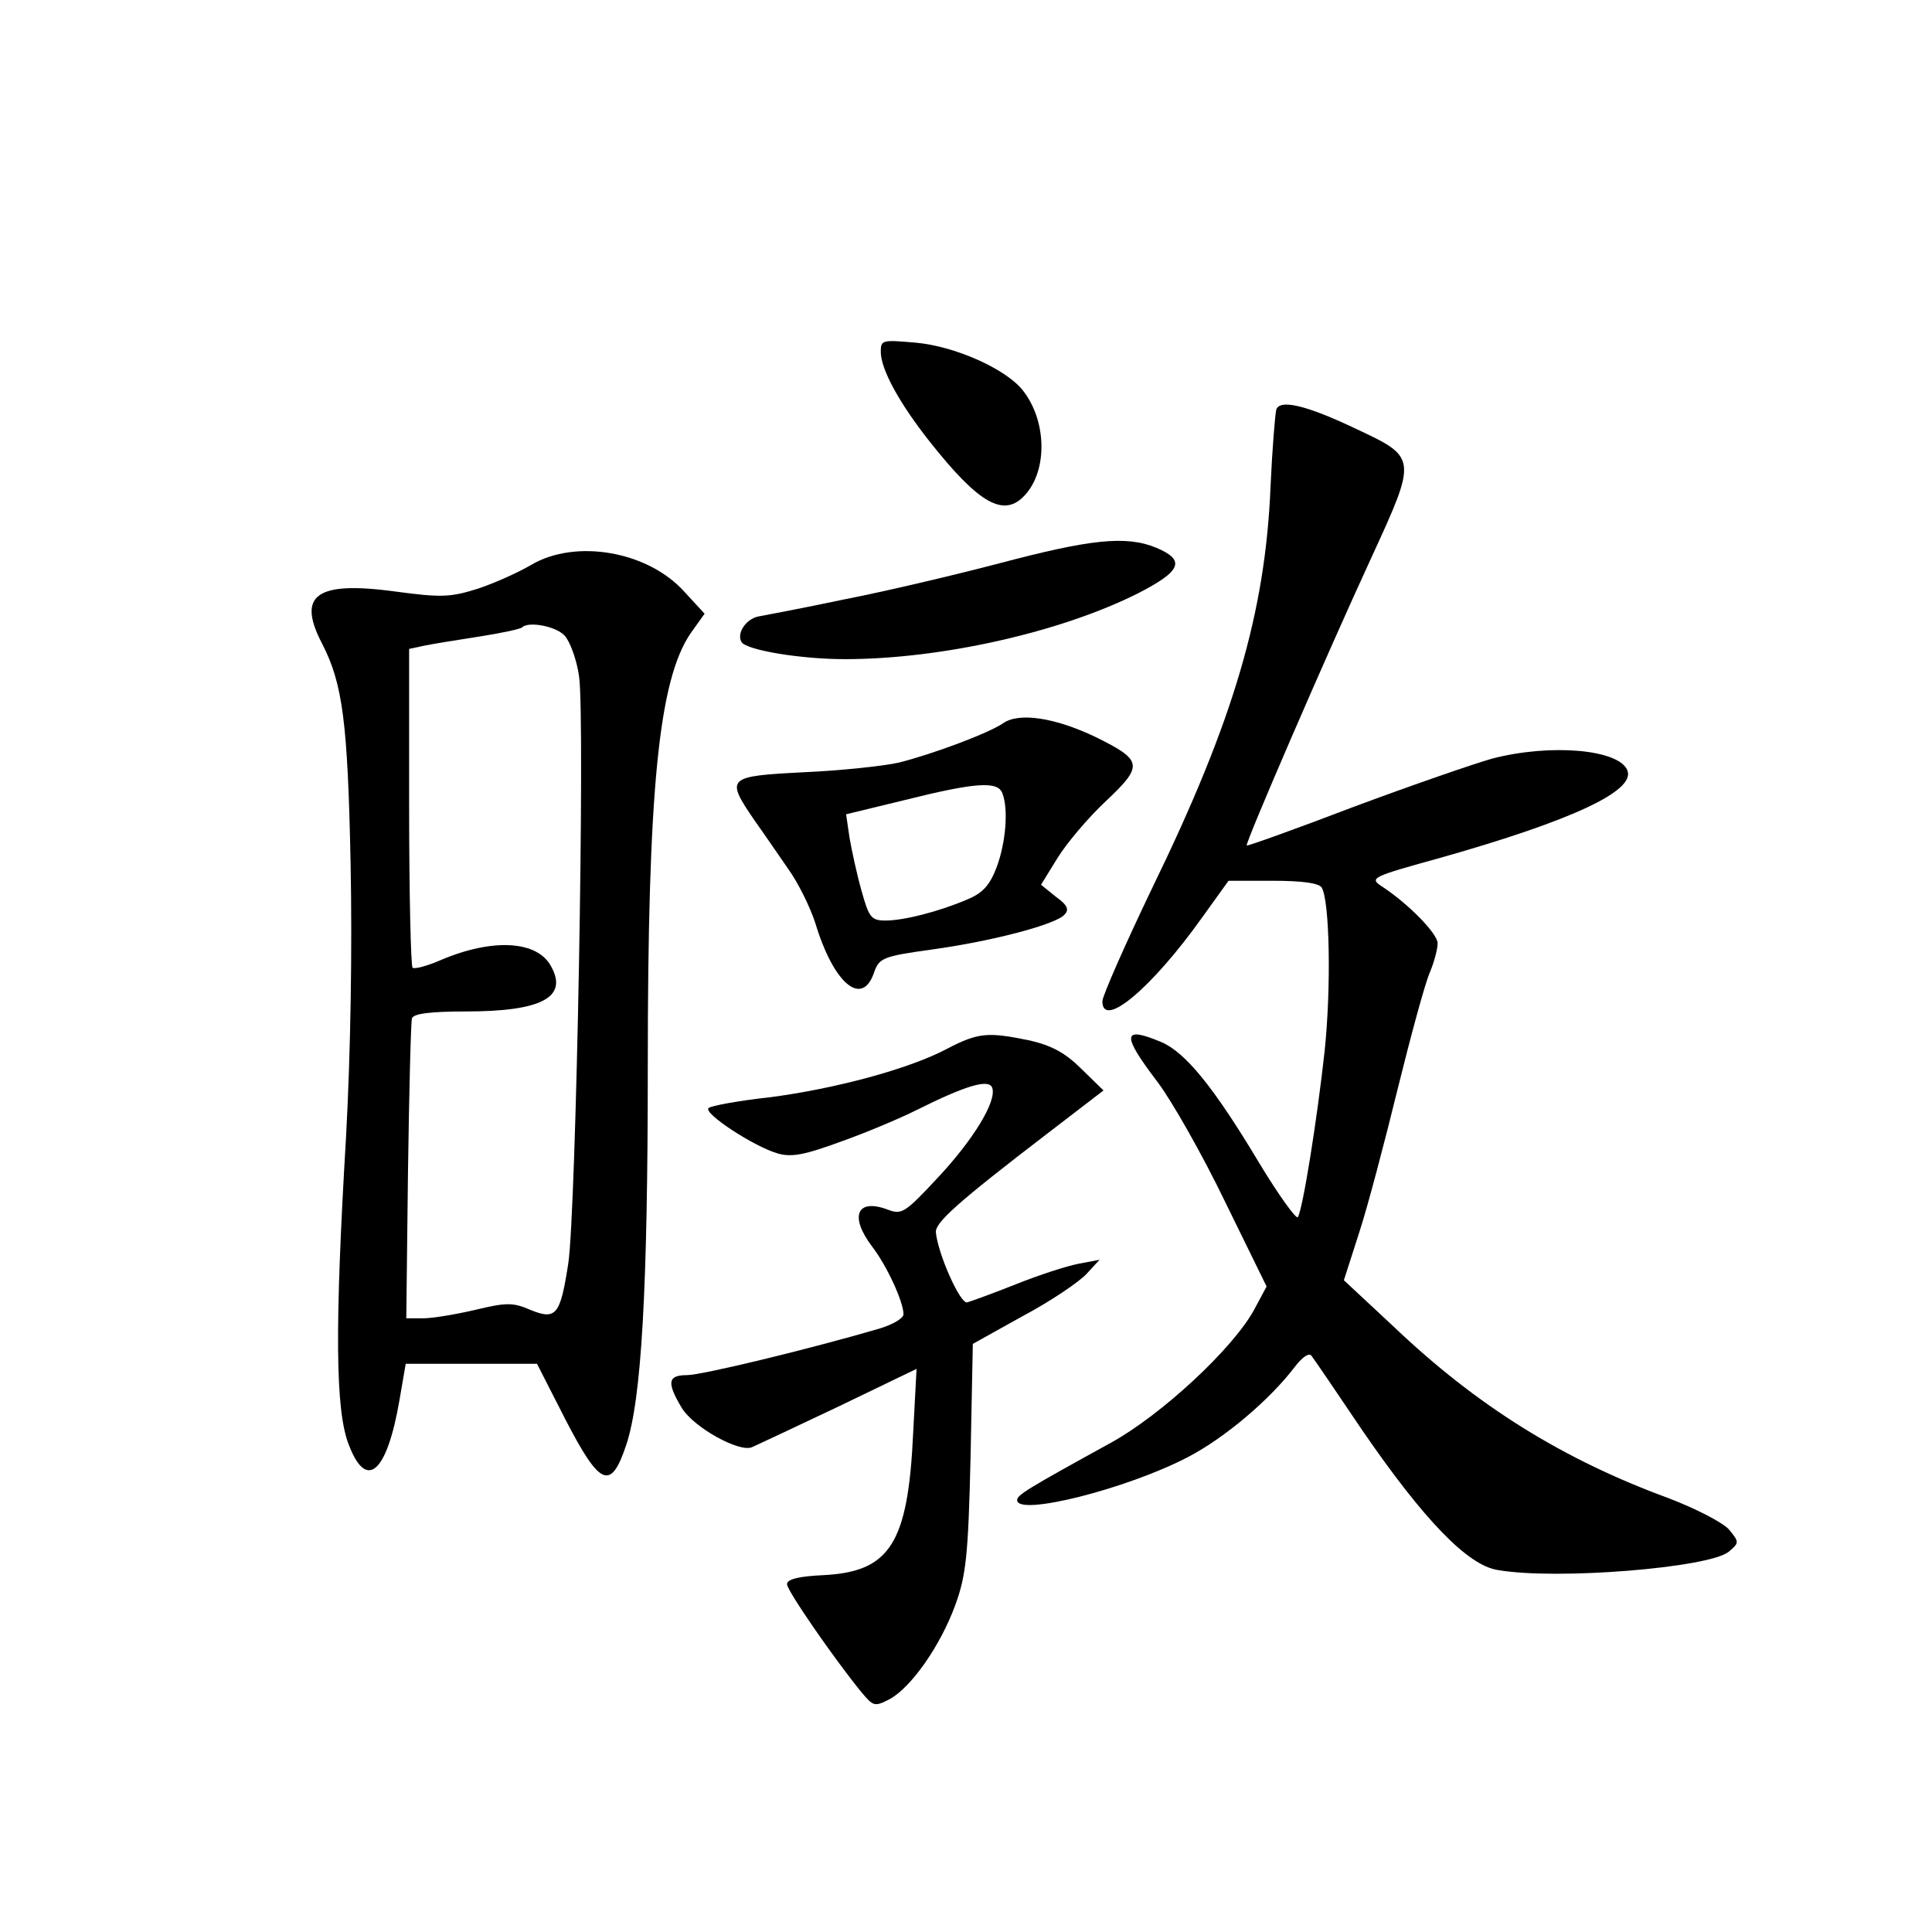 <?xml version="1.0" standalone="no"?>
<!DOCTYPE svg PUBLIC "-//W3C//DTD SVG 20010904//EN"
 "http://www.w3.org/TR/2001/REC-SVG-20010904/DTD/svg10.dtd">
<svg version="1.0" xmlns="http://www.w3.org/2000/svg"
 width="340pt" height="340pt" viewBox="0 0 340 340"
 preserveAspectRatio="xMidYMid meet">
<g transform="translate(0,340) scale(0.1,-0.1)"
fill="#000000" stroke="none">
<path d="M1550 2781 c0 -31 33 -91 86 -158 87 -110 131 -135 168 -94 40 44 38
131 -4 184 -30 38 -120 78 -189 84 -58 5 -61 5 -61 -16z"/>
<path d="M2246 2679 c-2 -8 -7 -68 -10 -134 -9 -223 -65 -413 -207 -705 -49
-102 -89 -193 -89 -202 0 -50 87 23 176 148 l46 64 78 0 c51 0 81 -4 86 -12
14 -23 17 -176 5 -289 -13 -118 -38 -276 -47 -291 -3 -4 -34 39 -69 97 -79
132 -129 193 -171 211 -69 29 -71 14 -7 -70 25 -33 79 -128 119 -211 l73 -149
-22 -41 c-37 -68 -163 -185 -252 -234 -149 -82 -165 -92 -165 -101 0 -29 194
20 301 76 65 34 144 101 188 159 13 17 25 25 29 19 4 -5 45 -65 90 -132 108
-157 185 -237 238 -245 104 -18 371 4 406 32 19 16 19 17 1 39 -10 12 -58 37
-108 56 -185 68 -336 162 -482 301 l-88 82 27 84 c15 46 45 160 68 254 23 93
48 185 56 203 8 19 14 42 14 52 0 17 -52 70 -98 100 -23 15 -18 17 105 51 229
65 341 117 327 153 -14 37 -134 48 -238 21 -32 -9 -142 -47 -244 -85 -102 -39
-186 -69 -188 -68 -3 4 141 337 220 508 80 174 80 175 -27 225 -88 42 -135 53
-141 34z"/>
<path d="M1760 2409 c-80 -21 -203 -50 -275 -64 -71 -15 -140 -28 -151 -30
-22 -5 -38 -30 -29 -45 9 -14 103 -30 182 -30 168 0 379 47 516 116 76 39 84
58 32 80 -53 22 -116 15 -275 -27z"/>
<path d="M935 2406 c-22 -13 -64 -32 -94 -42 -48 -15 -64 -16 -145 -5 -140 19
-174 -6 -129 -92 36 -70 45 -138 50 -387 3 -152 0 -334 -8 -480 -20 -337 -19
-483 5 -543 31 -81 67 -49 89 79 l11 64 116 0 115 0 50 -98 c61 -118 80 -126
107 -45 27 80 38 275 38 667 0 485 19 678 75 761 l25 35 -36 39 c-64 71 -191
93 -269 47z m59 -125 c9 -10 21 -42 25 -71 11 -69 -5 -944 -19 -1034 -14 -90
-21 -100 -67 -81 -30 13 -42 13 -96 0 -34 -8 -76 -15 -92 -15 l-30 0 3 258 c2
141 5 263 7 270 3 8 31 12 95 12 133 0 180 25 150 79 -24 46 -103 50 -193 12
-25 -11 -48 -17 -51 -14 -3 4 -6 131 -6 284 l0 277 28 6 c15 3 58 10 97 16 38
6 71 13 74 16 11 11 60 2 75 -15z"/>
<path d="M1765 2127 c-25 -17 -120 -53 -183 -69 -26 -6 -101 -14 -167 -17
-136 -7 -139 -9 -87 -85 15 -21 41 -59 59 -85 18 -25 39 -68 48 -96 32 -106
82 -148 103 -87 9 26 15 29 102 41 108 15 217 44 233 61 9 9 6 17 -15 32 l-26
21 29 47 c16 26 54 71 85 100 67 63 65 72 -18 113 -71 34 -135 44 -163 24z
m-1 -123 c11 -28 6 -87 -10 -130 -12 -32 -25 -46 -52 -57 -49 -21 -111 -37
-144 -37 -25 0 -29 6 -42 53 -8 28 -17 70 -21 93 l-6 41 103 25 c124 31 164
34 172 12z"/>
<path d="M1668 1555 c-67 -36 -198 -71 -313 -86 -55 -6 -104 -15 -108 -19 -10
-9 80 -68 122 -80 25 -7 48 -2 111 21 45 16 104 41 132 55 86 43 128 56 134
40 9 -23 -33 -92 -97 -160 -56 -60 -62 -64 -86 -55 -55 21 -69 -11 -28 -65 26
-34 55 -97 55 -119 0 -7 -19 -18 -42 -25 -123 -36 -313 -82 -339 -82 -34 0
-36 -13 -9 -58 21 -34 100 -78 123 -69 7 3 75 35 151 71 l139 67 -6 -113 c-9
-195 -41 -244 -158 -250 -43 -2 -64 -7 -64 -16 0 -11 82 -130 131 -190 21 -25
23 -26 50 -12 38 21 89 94 115 165 19 52 23 87 27 260 l4 200 88 49 c49 26 99
60 112 74 l23 25 -37 -7 c-21 -4 -70 -20 -110 -36 -40 -16 -79 -30 -86 -32
-12 -3 -51 84 -55 123 -2 17 38 53 196 174 l99 76 -39 38 c-28 28 -52 41 -91
50 -73 15 -90 14 -144 -14z"/>
</g>
</svg>
